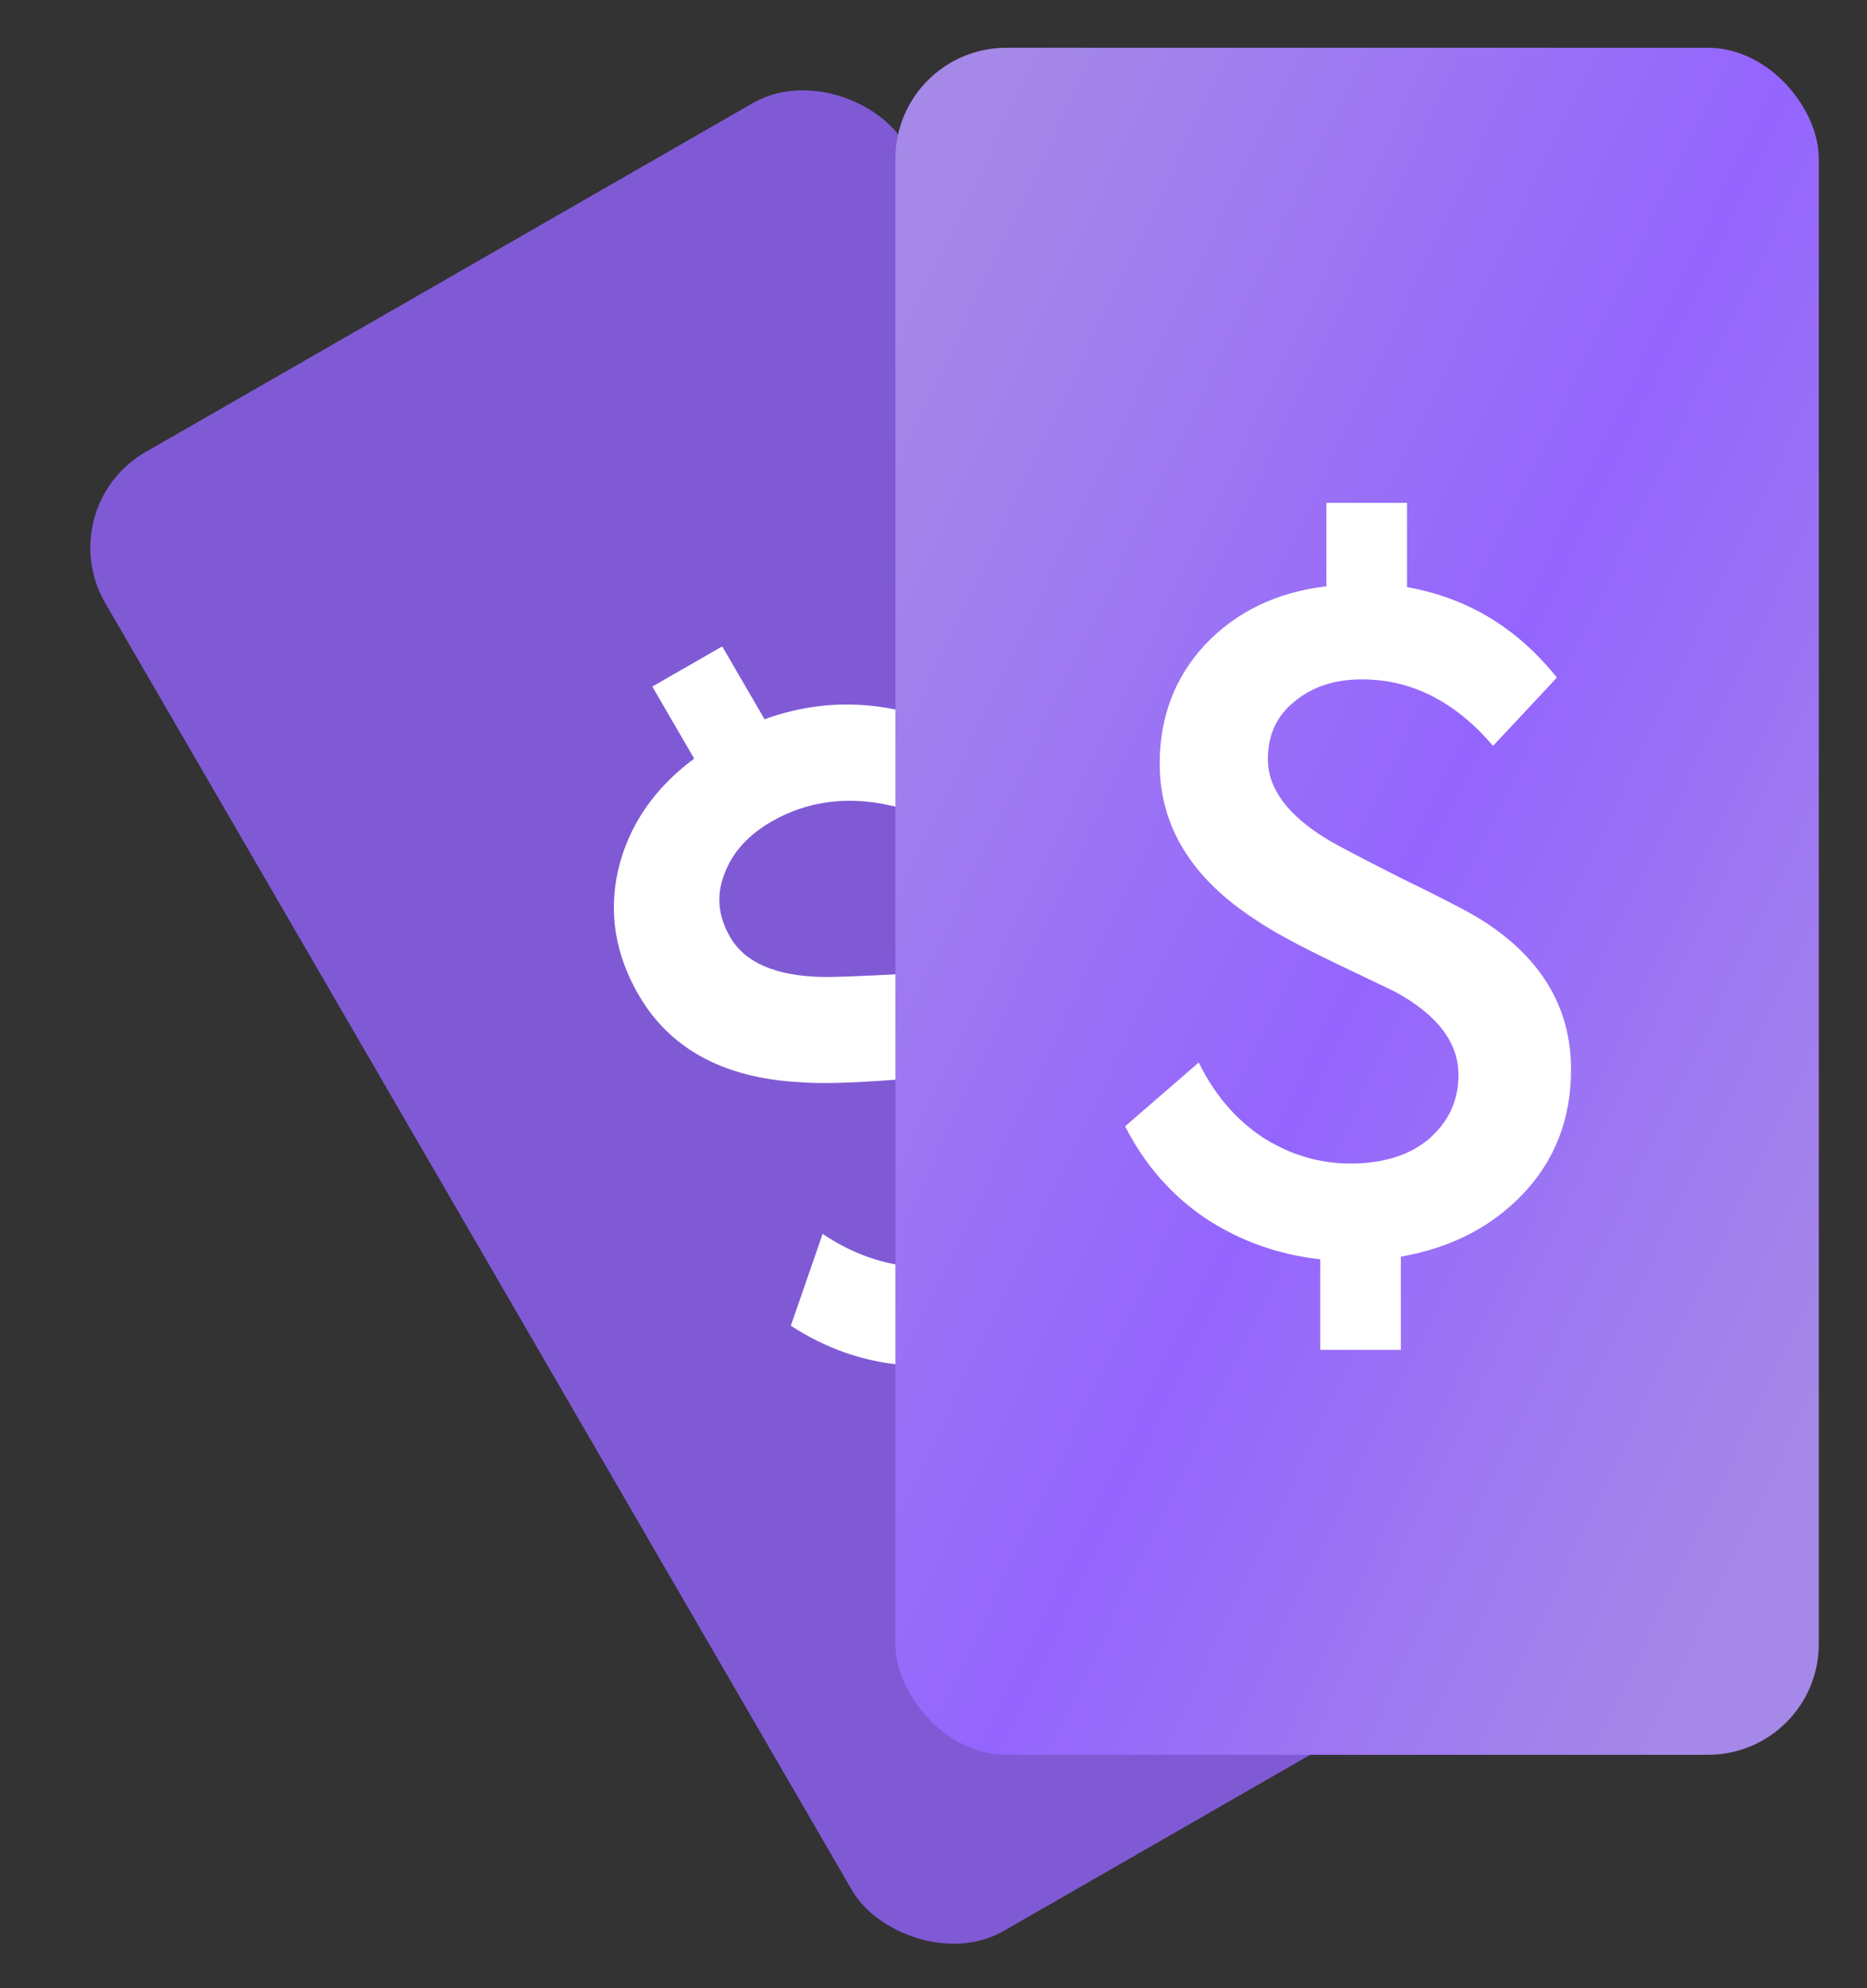<svg width="31" height="33" viewBox="0 0 31 33" fill="none" xmlns="http://www.w3.org/2000/svg">
<rect x="0" y="0" width="31" height="33" fill="#333333" stroke="none"/>
<rect width="15.307" height="28.379" rx="1.84" transform="matrix(0.867 -0.498 0.502 0.865 0.824 8.418)" fill="#805AD5"/>
<path d="M19.08 17.506C19.489 18.21 19.605 18.936 19.426 19.683C19.251 20.417 18.839 21.055 18.189 21.597L18.966 22.933L17.804 23.6L17.049 22.302C16.406 22.581 15.743 22.701 15.062 22.661C14.376 22.614 13.733 22.395 13.131 22.004L13.659 20.48C14.159 20.815 14.68 20.997 15.219 21.027C15.754 21.049 16.242 20.932 16.685 20.678C17.162 20.405 17.471 20.069 17.614 19.67C17.752 19.263 17.715 18.877 17.503 18.512C17.232 18.046 16.694 17.823 15.889 17.843L14.731 17.931C14.077 17.978 13.595 17.988 13.285 17.962C12.021 17.896 11.127 17.413 10.604 16.514C10.215 15.843 10.102 15.15 10.265 14.435C10.44 13.701 10.86 13.086 11.526 12.591L10.831 11.395L11.992 10.729L12.695 11.938C13.652 11.592 14.623 11.613 15.607 11.998L15.257 13.505C14.343 13.182 13.528 13.225 12.813 13.635C12.421 13.859 12.159 14.151 12.027 14.51C11.89 14.86 11.923 15.209 12.125 15.556C12.372 15.981 12.885 16.201 13.666 16.216C13.838 16.22 14.282 16.203 14.998 16.165C15.762 16.112 16.265 16.089 16.508 16.097C17.7 16.137 18.558 16.607 19.08 17.506Z" fill="white"/>
<rect x="14.868" y="0.793" width="15.332" height="28.333" rx="1.84" fill="url(#paint0_linear_1_388)"/>
<path d="M26.086 17.752C26.086 18.567 25.821 19.254 25.291 19.813C24.771 20.363 24.094 20.711 23.26 20.858V22.404H21.921V20.902C21.224 20.824 20.591 20.598 20.022 20.225C19.453 19.842 19.006 19.332 18.682 18.694L19.904 17.635C20.169 18.174 20.527 18.591 20.979 18.886C21.43 19.17 21.911 19.312 22.421 19.312C22.971 19.312 23.407 19.175 23.731 18.9C24.055 18.616 24.217 18.263 24.217 17.841C24.217 17.301 23.863 16.84 23.157 16.457L22.112 15.957C21.523 15.672 21.101 15.441 20.846 15.265C19.786 14.578 19.256 13.714 19.256 12.674C19.256 11.899 19.507 11.242 20.007 10.702C20.527 10.152 21.199 9.829 22.024 9.731V8.347H23.363V9.745C24.364 9.922 25.193 10.422 25.851 11.247L24.791 12.38C24.163 11.644 23.437 11.276 22.612 11.276C22.161 11.276 21.788 11.399 21.494 11.644C21.199 11.88 21.052 12.198 21.052 12.601C21.052 13.091 21.386 13.538 22.053 13.94C22.2 14.028 22.593 14.235 23.231 14.558C23.918 14.892 24.364 15.123 24.57 15.25C25.581 15.878 26.086 16.712 26.086 17.752Z" fill="white"/>
<defs>
<linearGradient id="paint0_linear_1_388" x1="16.061" y1="2.825" x2="35.862" y2="12.272" gradientUnits="userSpaceOnUse">
<stop stop-color="#A588E7"/>
<stop offset="0.531" stop-color="#9465FE"/>
<stop offset="0.984" stop-color="#A588E7"/>
<stop offset="0.984" stop-color="#A588E7"/>
</linearGradient>
</defs>
</svg>
